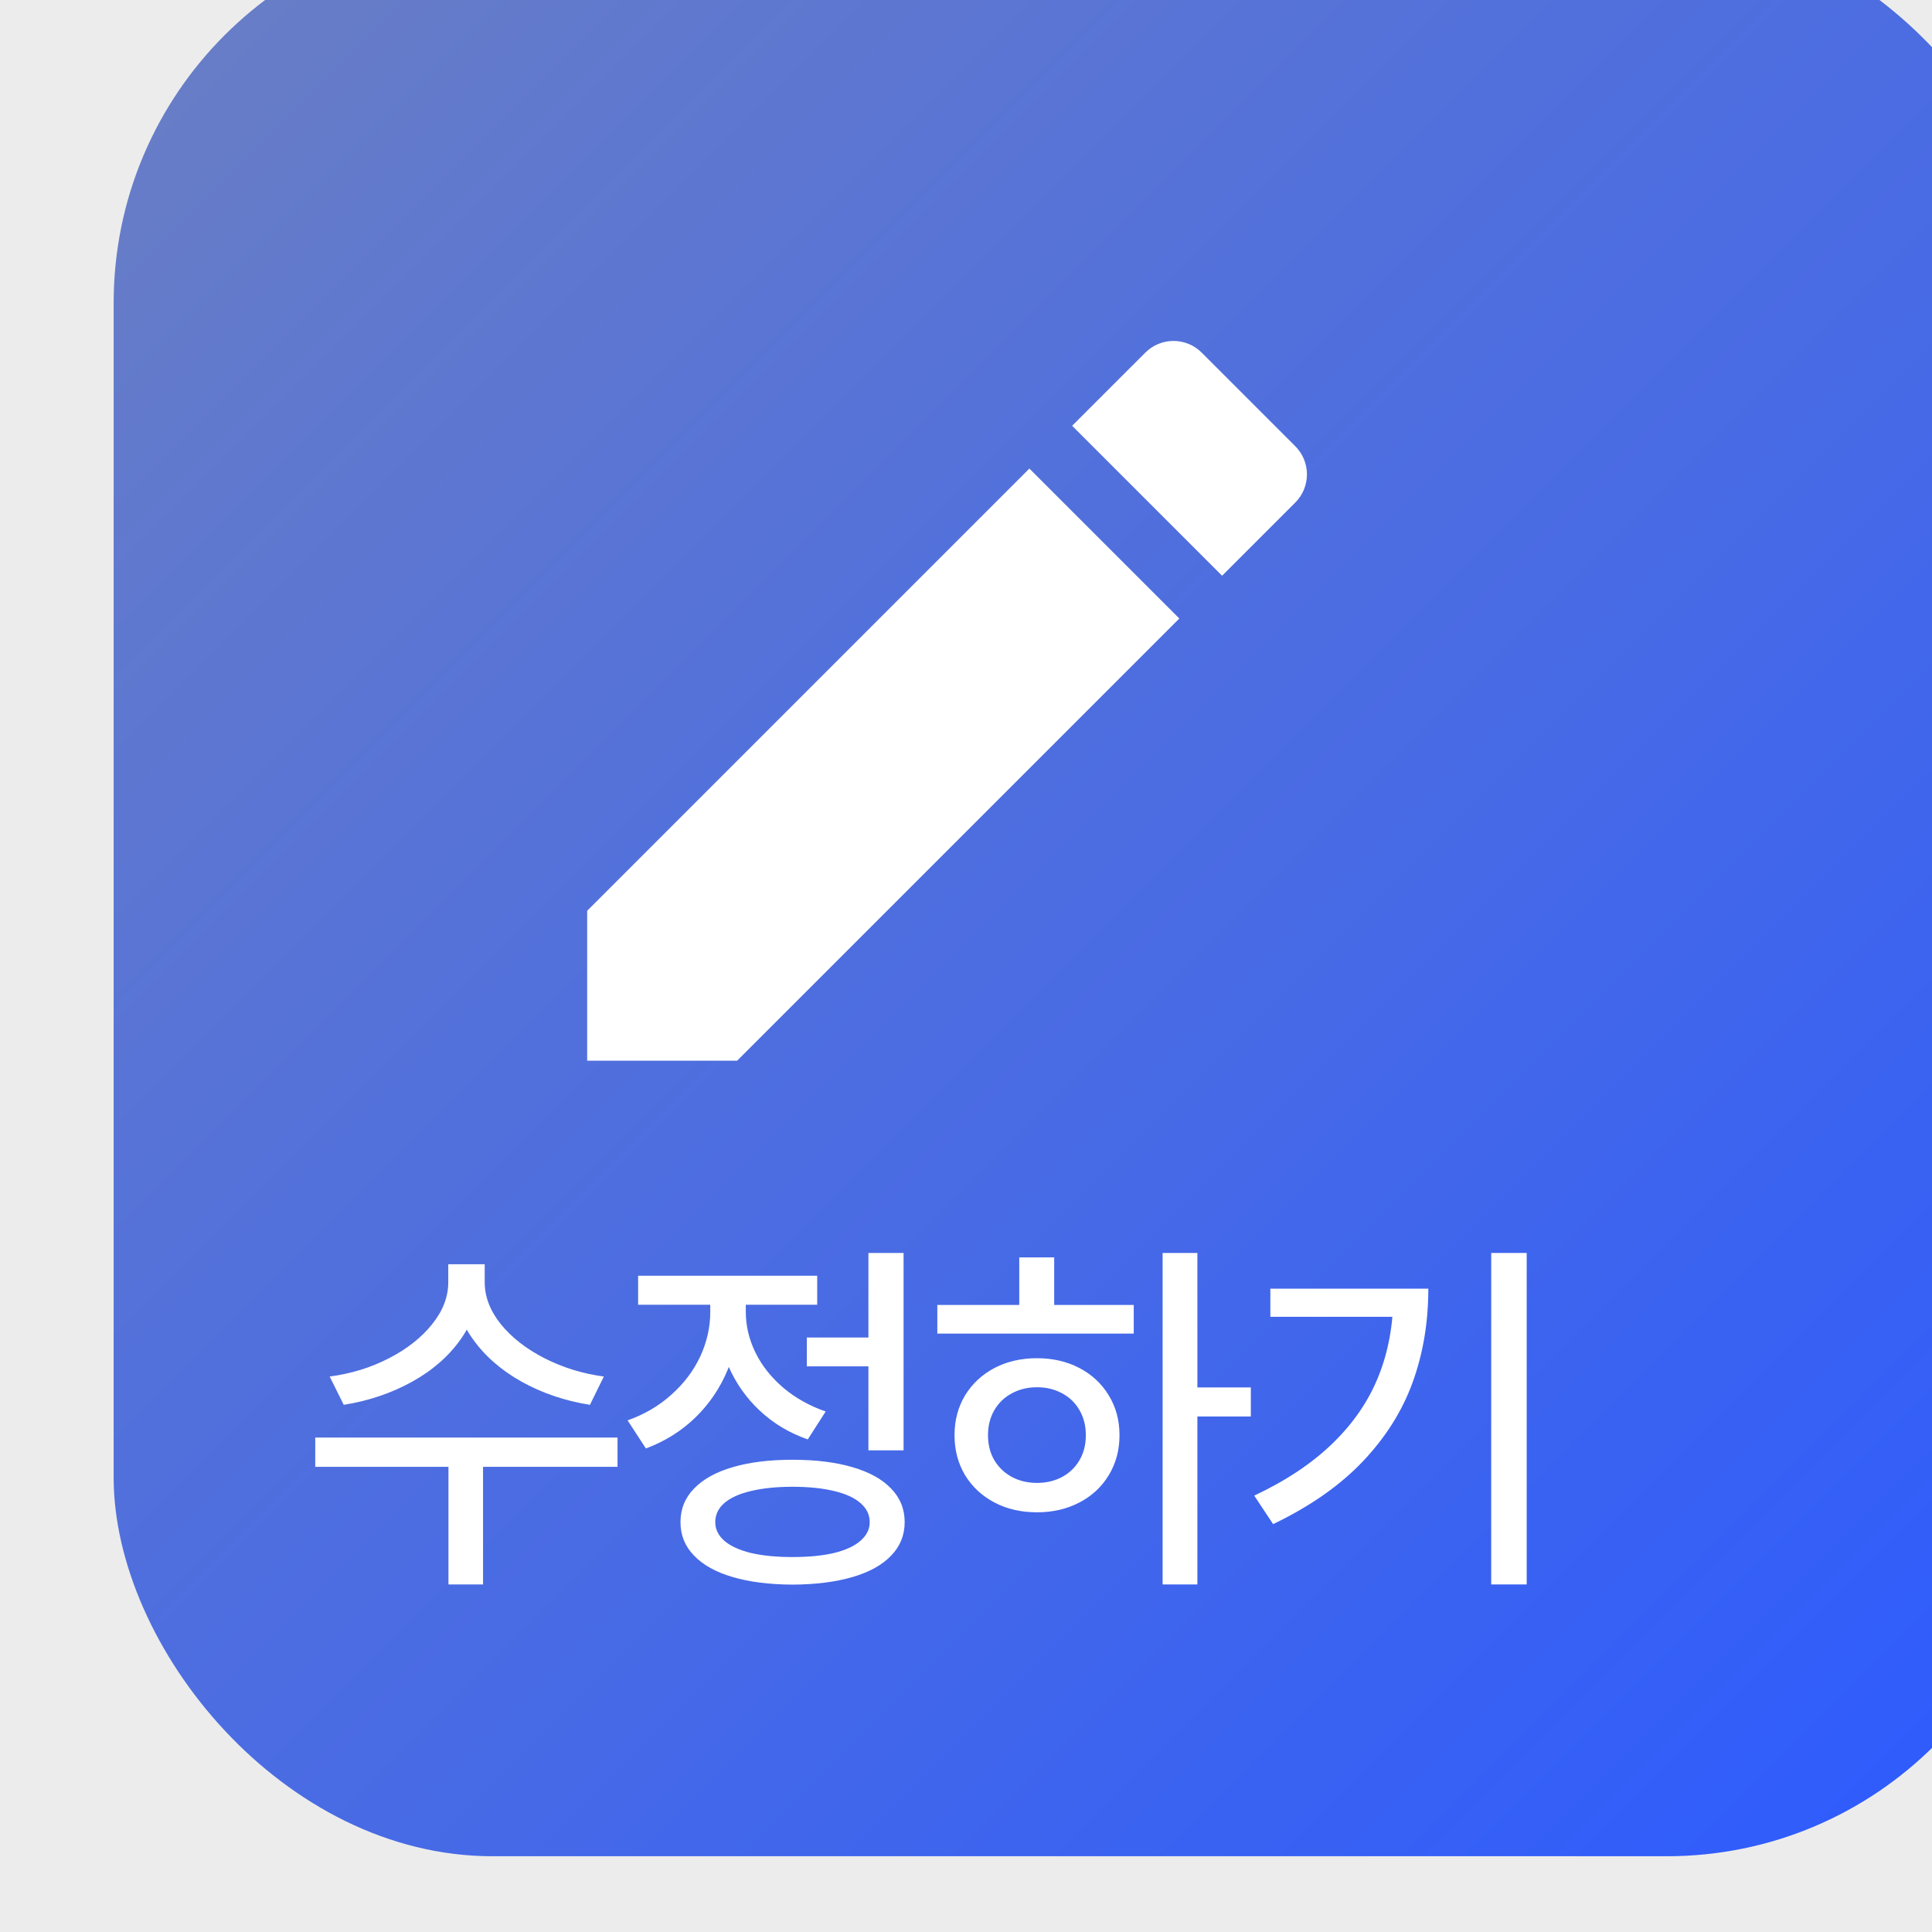 <svg width="51" height="51" viewBox="0 0 51 51" fill="none" xmlns="http://www.w3.org/2000/svg">
<rect width="51" height="51" fill="#1E1E1E"/>
<g id="tab3">
<path d="M-177 -725C-177 -726.105 -176.105 -727 -175 -727H1559C1560.1 -727 1561 -726.105 1561 -725V287C1561 288.105 1560.1 289 1559 289H-175C-176.105 289 -177 288.105 -177 287V-725Z" fill="#404040"/>
<path d="M-175 -726H1559V-728H-175V-726ZM1560 -725V287H1562V-725H1560ZM1559 288H-175V290H1559V288ZM-176 287V-725H-178V287H-176ZM-175 288C-175.552 288 -176 287.552 -176 287H-178C-178 288.657 -176.657 290 -175 290V288ZM1560 287C1560 287.552 1559.55 288 1559 288V290C1560.66 290 1562 288.657 1562 287H1560ZM1559 -726C1559.55 -726 1560 -725.552 1560 -725H1562C1562 -726.657 1560.66 -728 1559 -728V-726ZM-175 -728C-176.657 -728 -178 -726.657 -178 -725H-176C-176 -725.552 -175.552 -726 -175 -726V-728Z" fill="white" fill-opacity="0.1"/>
<g id="tab3_2" clip-path="url(#clip0_0_1)">
<rect width="360" height="800" transform="translate(-90 -644)" fill="#ECECEC"/>
<g id="Frame 35">
<g id="editinfo">
<g id="Rectangle 35" filter="url(#filter0_ii_0_1)">
<rect width="51" height="51" rx="10" fill="url(#paint0_linear_0_1)"/>
</g>
<g id="Frame 52">
<path id="Vector" d="M15.5 24.042V28H19.458L31.131 16.327L27.173 12.369L15.5 24.042ZM34.191 13.267C34.603 12.855 34.603 12.19 34.191 11.778L31.722 9.309C31.31 8.897 30.645 8.897 30.233 9.309L28.302 11.24L32.26 15.198L34.191 13.267Z" fill="white"/>
<path id="&#236;&#136;&#152;&#236;&#160;&#149;&#237;&#149;&#152;&#234;&#184;&#176;" d="M12.648 33.847C12.648 34.387 12.489 34.885 12.17 35.341C11.851 35.797 11.418 36.176 10.871 36.478C10.328 36.778 9.729 36.98 9.074 37.084L8.703 36.337C9.27 36.262 9.792 36.101 10.271 35.853C10.749 35.606 11.128 35.307 11.408 34.955C11.691 34.603 11.833 34.234 11.833 33.847V33.373H12.648V33.847ZM12.795 33.847C12.795 34.231 12.937 34.6 13.22 34.955C13.506 35.307 13.89 35.606 14.372 35.853C14.857 36.101 15.38 36.262 15.94 36.337L15.573 37.084C14.916 36.98 14.315 36.776 13.771 36.474C13.228 36.171 12.795 35.792 12.473 35.336C12.15 34.88 11.989 34.384 11.989 33.847V33.373H12.795V33.847ZM12.751 41.825H11.838V38.529H12.751V41.825ZM16.301 38.72H8.322V37.948H16.301V38.72ZM23.188 36.068H21.298V35.307H23.188V36.068ZM23.852 38.285H22.924V33.075H23.852V38.285ZM20.917 38.534C21.532 38.534 22.061 38.599 22.504 38.73C22.95 38.86 23.29 39.048 23.525 39.296C23.762 39.54 23.881 39.835 23.881 40.18C23.881 40.525 23.762 40.819 23.525 41.063C23.29 41.311 22.95 41.5 22.504 41.63C22.061 41.76 21.532 41.827 20.917 41.83C20.308 41.827 19.783 41.76 19.34 41.63C18.897 41.5 18.557 41.311 18.32 41.063C18.082 40.819 17.963 40.525 17.963 40.18C17.963 39.835 18.082 39.54 18.32 39.296C18.557 39.048 18.897 38.86 19.34 38.73C19.783 38.599 20.308 38.534 20.917 38.534ZM20.917 39.247C20.497 39.247 20.133 39.285 19.823 39.359C19.517 39.431 19.283 39.537 19.12 39.677C18.961 39.817 18.881 39.984 18.881 40.18C18.881 40.368 18.961 40.533 19.12 40.673C19.283 40.813 19.517 40.92 19.823 40.995C20.133 41.067 20.497 41.102 20.917 41.102C21.347 41.102 21.713 41.067 22.016 40.995C22.322 40.92 22.555 40.813 22.714 40.673C22.877 40.533 22.958 40.368 22.958 40.18C22.958 39.984 22.877 39.817 22.714 39.677C22.555 39.537 22.322 39.431 22.016 39.359C21.713 39.285 21.347 39.247 20.917 39.247ZM19.511 34.638C19.511 35.175 19.41 35.683 19.208 36.161C19.01 36.64 18.725 37.06 18.354 37.421C17.983 37.779 17.548 38.051 17.05 38.236L16.567 37.494C17.009 37.338 17.395 37.112 17.724 36.815C18.056 36.519 18.31 36.182 18.486 35.805C18.661 35.424 18.749 35.035 18.749 34.638V33.959H19.511V34.638ZM19.687 34.628C19.687 34.996 19.771 35.354 19.941 35.702C20.11 36.047 20.354 36.356 20.673 36.63C20.992 36.9 21.366 37.11 21.796 37.26L21.323 37.997C20.831 37.825 20.406 37.569 20.048 37.23C19.69 36.892 19.415 36.498 19.223 36.049C19.031 35.596 18.935 35.123 18.935 34.628V33.959H19.687V34.628ZM21.572 34.442H16.845V33.676H21.572V34.442ZM31.608 41.825H30.69V33.075H31.608V41.825ZM33.019 37.392H31.398V36.625H33.019V37.392ZM29.928 35.204H24.743V34.447H29.928V35.204ZM27.374 35.853C27.791 35.853 28.164 35.94 28.493 36.112C28.825 36.285 29.083 36.526 29.269 36.835C29.458 37.144 29.552 37.494 29.552 37.885C29.552 38.279 29.458 38.63 29.269 38.94C29.083 39.249 28.825 39.49 28.493 39.662C28.164 39.835 27.791 39.921 27.374 39.921C26.954 39.921 26.58 39.835 26.251 39.662C25.923 39.49 25.664 39.249 25.475 38.94C25.29 38.63 25.197 38.279 25.197 37.885C25.197 37.494 25.29 37.144 25.475 36.835C25.664 36.526 25.923 36.285 26.251 36.112C26.58 35.94 26.954 35.853 27.374 35.853ZM27.374 36.62C27.127 36.62 26.906 36.674 26.71 36.781C26.515 36.885 26.36 37.033 26.247 37.226C26.136 37.418 26.081 37.637 26.081 37.885C26.081 38.135 26.136 38.355 26.247 38.544C26.36 38.733 26.515 38.881 26.71 38.988C26.906 39.092 27.127 39.145 27.374 39.145C27.622 39.145 27.843 39.092 28.038 38.988C28.234 38.881 28.387 38.733 28.497 38.544C28.608 38.355 28.663 38.135 28.663 37.885C28.663 37.637 28.608 37.418 28.497 37.226C28.387 37.033 28.234 36.885 28.038 36.781C27.843 36.674 27.622 36.62 27.374 36.62ZM27.828 34.77H26.906V33.192H27.828V34.77ZM40.301 41.825H39.364V33.075H40.301V41.825ZM37.704 34.018C37.704 34.91 37.565 35.735 37.289 36.493C37.015 37.248 36.576 37.945 35.97 38.583C35.365 39.218 34.577 39.768 33.607 40.233L33.109 39.481C33.952 39.084 34.644 38.622 35.184 38.095C35.728 37.567 36.13 36.978 36.39 36.327C36.651 35.676 36.781 34.957 36.781 34.169V34.018H37.704ZM37.181 34.76H33.534V34.018H37.181V34.76Z" fill="white"/>
</g>
</g>
</g>
</g>
</g>
<defs>
<filter id="filter0_ii_0_1" x="0" y="-3" width="54" height="55" filterUnits="userSpaceOnUse" color-interpolation-filters="sRGB">
<feFlood flood-opacity="0" result="BackgroundImageFix"/>
<feBlend mode="normal" in="SourceGraphic" in2="BackgroundImageFix" result="shape"/>
<feColorMatrix in="SourceAlpha" type="matrix" values="0 0 0 0 0 0 0 0 0 0 0 0 0 0 0 0 0 0 127 0" result="hardAlpha"/>
<feOffset dx="3" dy="1"/>
<feGaussianBlur stdDeviation="7.5"/>
<feComposite in2="hardAlpha" operator="arithmetic" k2="-1" k3="1"/>
<feColorMatrix type="matrix" values="0 0 0 0 1 0 0 0 0 1 0 0 0 0 1 0 0 0 0.5 0"/>
<feBlend mode="overlay" in2="shape" result="effect1_innerShadow_0_1"/>
<feColorMatrix in="SourceAlpha" type="matrix" values="0 0 0 0 0 0 0 0 0 0 0 0 0 0 0 0 0 0 127 0" result="hardAlpha"/>
<feOffset dy="-3"/>
<feGaussianBlur stdDeviation="5"/>
<feComposite in2="hardAlpha" operator="arithmetic" k2="-1" k3="1"/>
<feColorMatrix type="matrix" values="0 0 0 0 0 0 0 0 0 0 0 0 0 0 0 0 0 0 0.4 0"/>
<feBlend mode="overlay" in2="effect1_innerShadow_0_1" result="effect2_innerShadow_0_1"/>
</filter>
<linearGradient id="paint0_linear_0_1" x1="51" y1="51" x2="-1.51992e-06" y2="1.51992e-06" gradientUnits="userSpaceOnUse">
<stop stop-color="#2C5AFF"/>
<stop offset="1" stop-color="#6B7FC4"/>
</linearGradient>
<clipPath id="clip0_0_1">
<rect width="360" height="800" fill="white" transform="translate(-90 -644)"/>
</clipPath>
</defs>
</svg>
